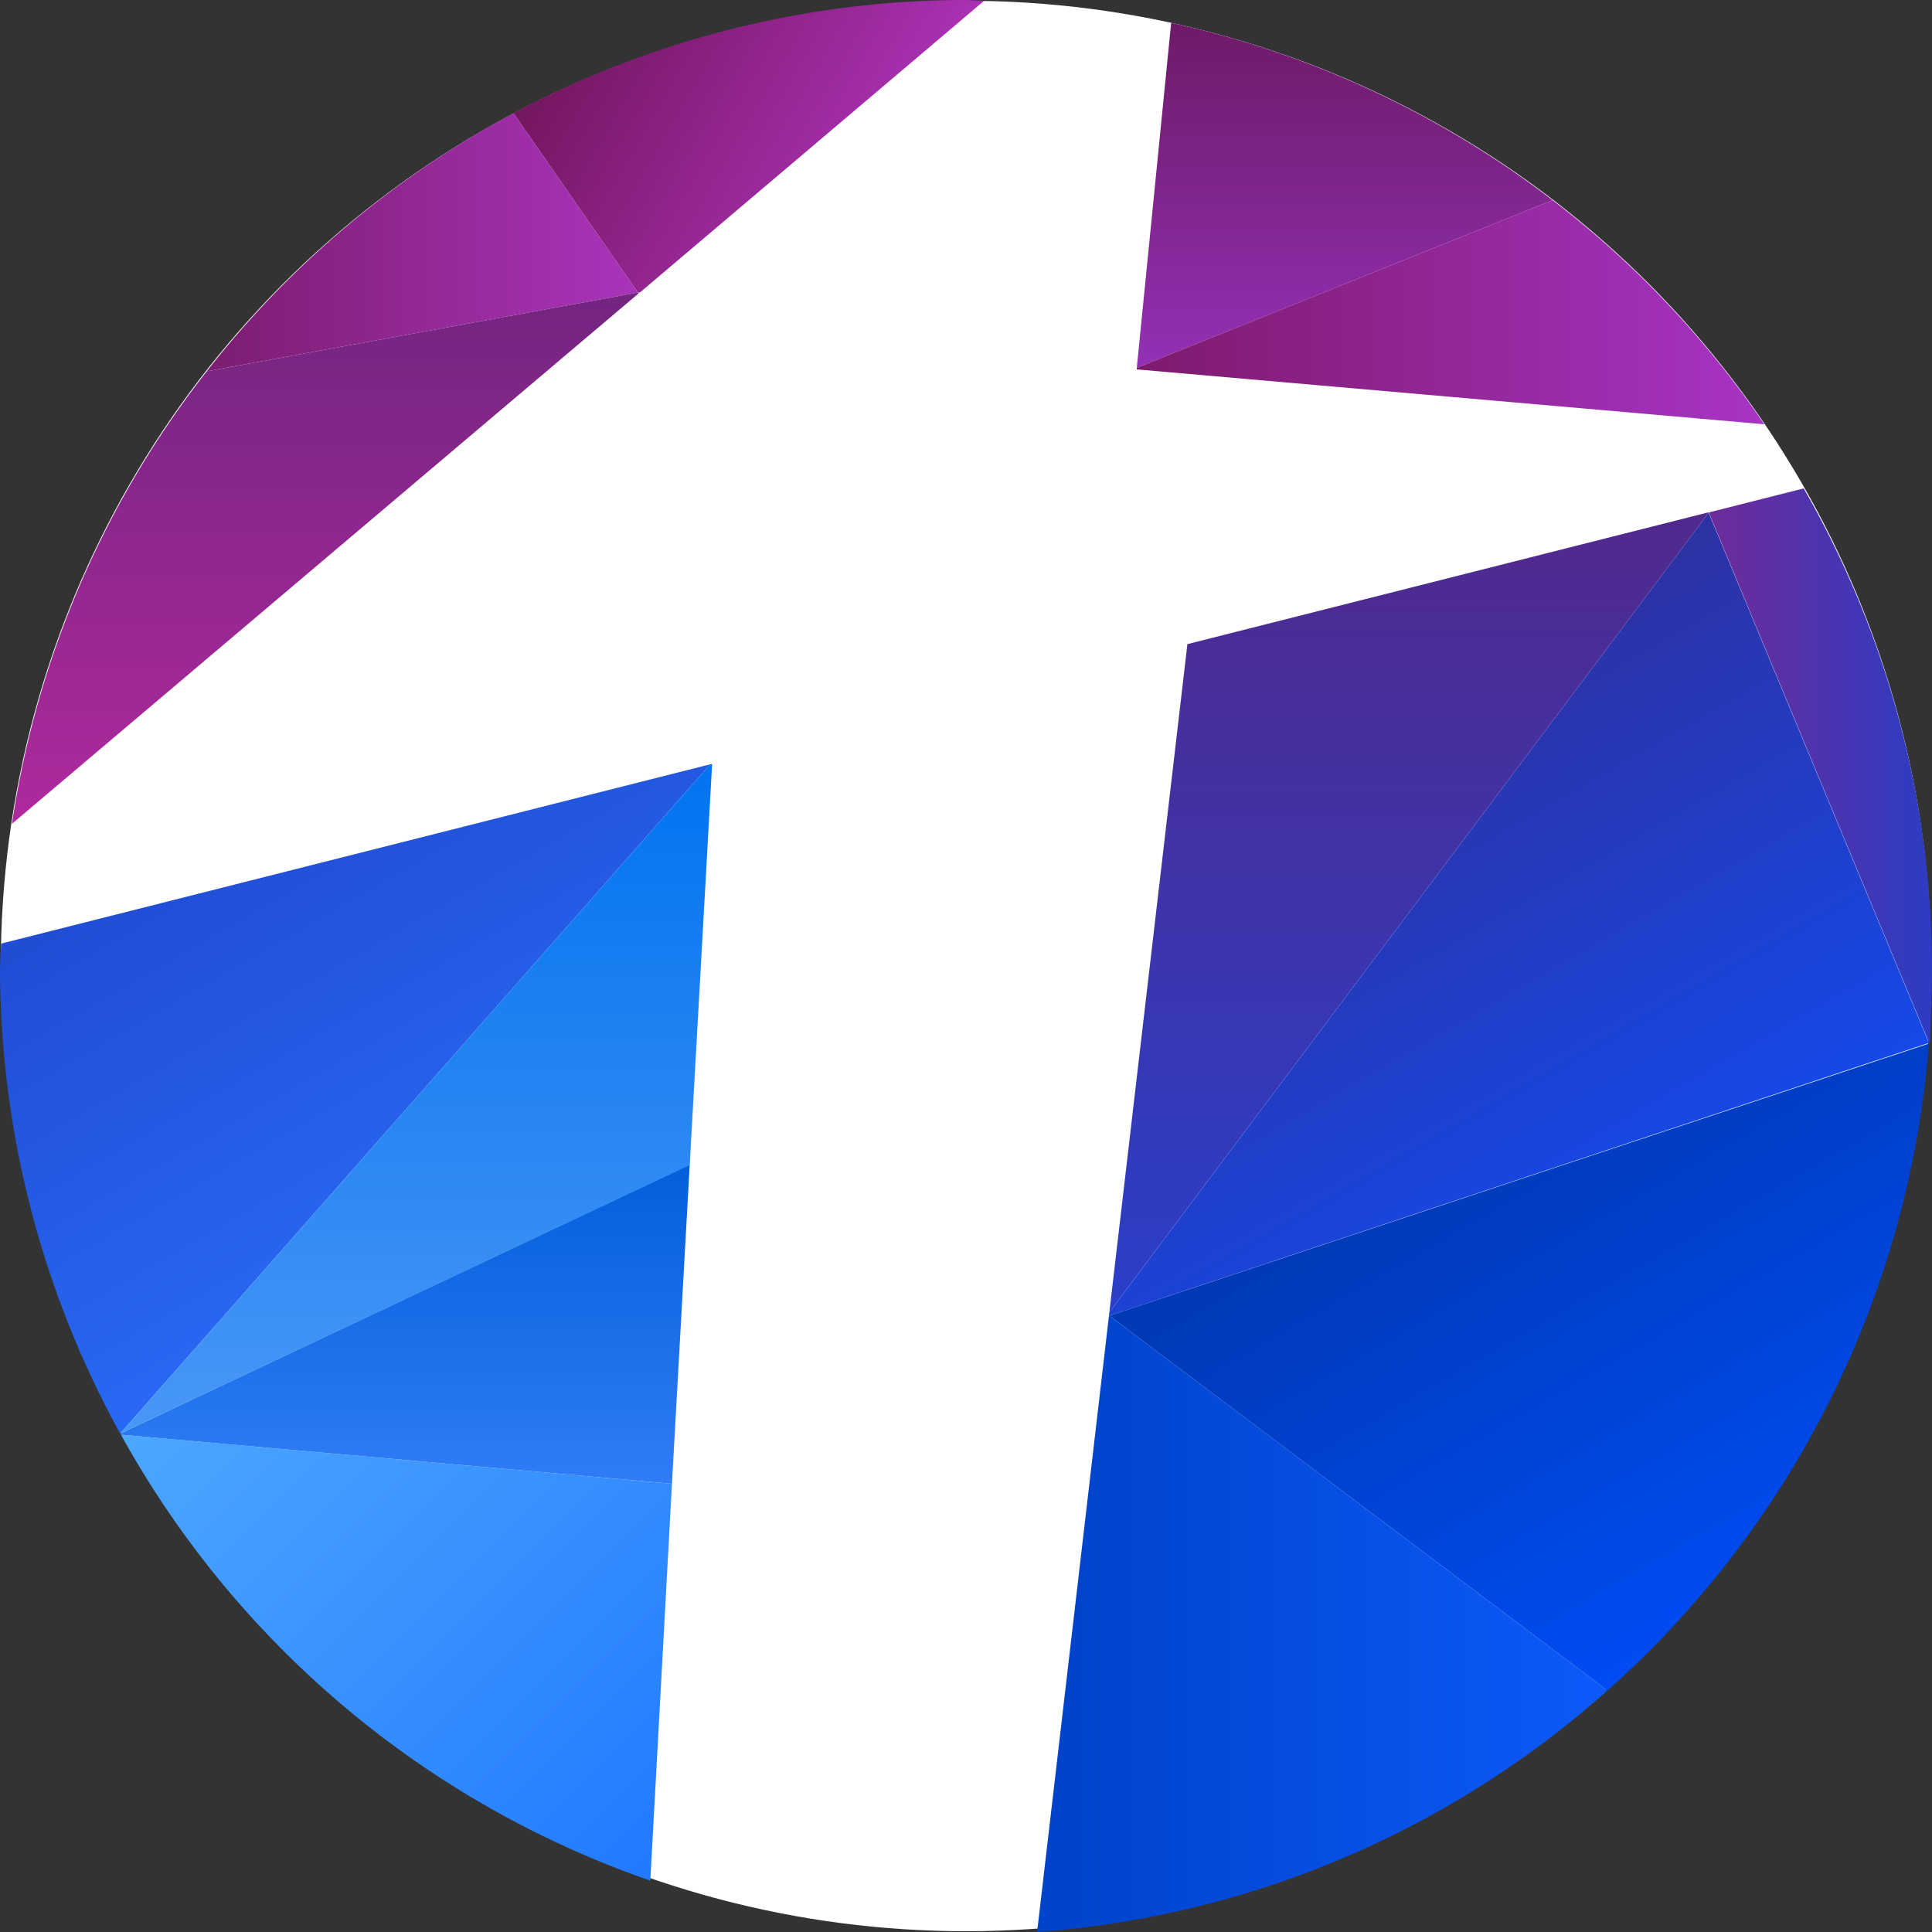 <svg xmlns="http://www.w3.org/2000/svg" xmlns:xlink="http://www.w3.org/1999/xlink" width="500" height="500" viewBox="0 0 500 500"><rect x="0" y="0" width="500" height="500" fill="#333333" stroke="none"/><defs><style>.cls-1{fill:#fff;}.cls-2{fill:url(#Unbenannter_Verlauf_276);}.cls-3{fill:url(#Unbenannter_Verlauf_173);}.cls-4{fill:url(#Unbenannter_Verlauf_269);}.cls-5{fill:url(#Unbenannter_Verlauf_158);}.cls-6{fill:url(#Unbenannter_Verlauf_232);}.cls-7{fill:url(#Unbenannter_Verlauf_249);}.cls-8{fill:url(#Unbenannter_Verlauf_265);}.cls-9{fill:url(#Unbenannter_Verlauf_240);}.cls-10{fill:url(#Unbenannter_Verlauf_257);}.cls-11{fill:url(#Unbenannter_Verlauf_119);}.cls-12{fill:url(#Unbenannter_Verlauf_283);}.cls-13{fill:url(#Unbenannter_Verlauf_110);}.cls-14{fill:url(#Unbenannter_Verlauf_99);}.cls-15{fill:url(#Unbenannter_Verlauf_103);}</style><linearGradient id="Unbenannter_Verlauf_276" x1="63.24" y1="207.85" x2="125.84" y2="316.28" gradientUnits="userSpaceOnUse"><stop offset="0" stop-color="#214cd4"/><stop offset="1" stop-color="#2869f3"/></linearGradient><linearGradient id="Unbenannter_Verlauf_173" x1="186.46" y1="468.46" x2="60.28" y2="342.28" gradientUnits="userSpaceOnUse"><stop offset="0" stop-color="#217aff"/><stop offset="1" stop-color="#4ca7ff"/></linearGradient><linearGradient id="Unbenannter_Verlauf_269" x1="104.8" y1="301.47" x2="104.8" y2="384.05" gradientUnits="userSpaceOnUse"><stop offset="0" stop-color="#0260da"/><stop offset="1" stop-color="#307cf6"/></linearGradient><linearGradient id="Unbenannter_Verlauf_158" x1="107.68" y1="197.72" x2="107.68" y2="370.97" gradientUnits="userSpaceOnUse"><stop offset="0" stop-color="#0273f0"/><stop offset="1" stop-color="#4997f6"/></linearGradient><linearGradient id="Unbenannter_Verlauf_232" x1="364.63" y1="132.59" x2="364.63" y2="339.64" gradientUnits="userSpaceOnUse"><stop offset="0" stop-color="#51298d"/><stop offset="1" stop-color="#2a3fc9"/></linearGradient><linearGradient id="Unbenannter_Verlauf_249" x1="442.16" y1="198.15" x2="500" y2="198.15" gradientUnits="userSpaceOnUse"><stop offset="0" stop-color="#6f2b9a"/><stop offset="1" stop-color="#2c3cc3"/></linearGradient><linearGradient id="Unbenannter_Verlauf_265" x1="268.44" y1="420.24" x2="415.97" y2="420.24" gradientUnits="userSpaceOnUse"><stop offset="0" stop-color="#0042c8"/><stop offset="1" stop-color="#0d5afb"/></linearGradient><linearGradient id="Unbenannter_Verlauf_240" x1="339" y1="192.28" x2="412.67" y2="319.88" gradientUnits="userSpaceOnUse"><stop offset="0" stop-color="#2e31a2"/><stop offset="1" stop-color="#1549e9"/></linearGradient><linearGradient id="Unbenannter_Verlauf_257" x1="381.86" y1="285.74" x2="456.12" y2="414.35" gradientUnits="userSpaceOnUse"><stop offset="0" stop-color="#0039b4"/><stop offset="1" stop-color="#004cf3"/></linearGradient><linearGradient id="Unbenannter_Verlauf_119" x1="53.46" y1="62.68" x2="165.14" y2="62.68" gradientUnits="userSpaceOnUse"><stop offset="0" stop-color="#7c1d70"/><stop offset="1" stop-color="#a934bb"/></linearGradient><linearGradient id="Unbenannter_Verlauf_283" x1="84.19" y1="75.66" x2="84.19" y2="213.15" gradientUnits="userSpaceOnUse"><stop offset="0" stop-color="#732580"/><stop offset="1" stop-color="#af299e"/></linearGradient><linearGradient id="Unbenannter_Verlauf_110" x1="148.44" y1="2.45" x2="227.16" y2="47.91" gradientUnits="userSpaceOnUse"><stop offset="0" stop-color="#74165f"/><stop offset="1" stop-color="#aa31b4"/></linearGradient><linearGradient id="Unbenannter_Verlauf_99" x1="348.01" y1="5.87" x2="348.01" y2="95.22" gradientUnits="userSpaceOnUse"><stop offset="0" stop-color="#6e1a67"/><stop offset="1" stop-color="#9330b5"/></linearGradient><linearGradient id="Unbenannter_Verlauf_103" x1="294.15" y1="80.78" x2="456.59" y2="80.78" gradientUnits="userSpaceOnUse"><stop offset="0" stop-color="#7e1a6d"/><stop offset="1" stop-color="#a734c4"/></linearGradient></defs><title>logo</title><g id="background"><circle class="cls-1" cx="250" cy="250" r="249.8"/></g><g id="bottom-left"><path class="cls-2" d="M.3,244.2q-.2,3.1-.3,6.2A250.2,250.2,0,0,0,31.1,371L183.8,197.8Z"/><path class="cls-3" d="M31.3,371.3a249.9,249.9,0,0,0,137,115.4L173.9,384Z"/><path class="cls-4" d="M31.1,371h0l.2.3L173.9,384l4.6-82.6Z"/><polygon class="cls-5" points="184.3 197.7 183.8 197.8 31.1 371 178.5 301.5 184.3 197.7"/></g><g id="botton-right"><polygon class="cls-6" points="442.1 132.6 307.3 166.7 287.1 339.6 442.2 132.7 442.1 132.6"/><path class="cls-7" d="M500,250.4a250.6,250.6,0,0,0-33.2-124l-24.5,6.2v.2l57,137.2h.1C499.7,263.5,500,256.9,500,250.4Z"/><path class="cls-8" d="M287,340.5,268.4,500A248.9,248.9,0,0,0,416,437.5L287.1,340.5Z"/><polygon class="cls-9" points="442.2 132.7 287.1 339.6 287 340.5 287.1 340.5 499.2 269.9 442.2 132.7"/><path class="cls-10" d="M287.1,340.5,416,437.5a250.1,250.1,0,0,0,83.2-167.4h-.1Z"/></g><g id="top-left"><path class="cls-11" d="M132.9,29.3A251,251,0,0,0,53.5,96.1L165.1,75.7Z"/><path class="cls-12" d="M53.5,96.1A249.7,249.7,0,0,0,3.1,213.2L165.3,75.9l-.2-.2Z"/><path class="cls-13" d="M250,0A248.9,248.9,0,0,0,132.9,29.3l32.2,46.4h.5L254.7.2Z"/></g><g id="top-right"><path class="cls-14" d="M303.1,5.9h0l-8.9,89.3L401.8,51.8A249.8,249.8,0,0,0,303.1,5.9Z"/><path class="cls-15" d="M456.6,109.8a250.1,250.1,0,0,0-54.8-58L294.2,95.2v.4Z"/></g></svg>